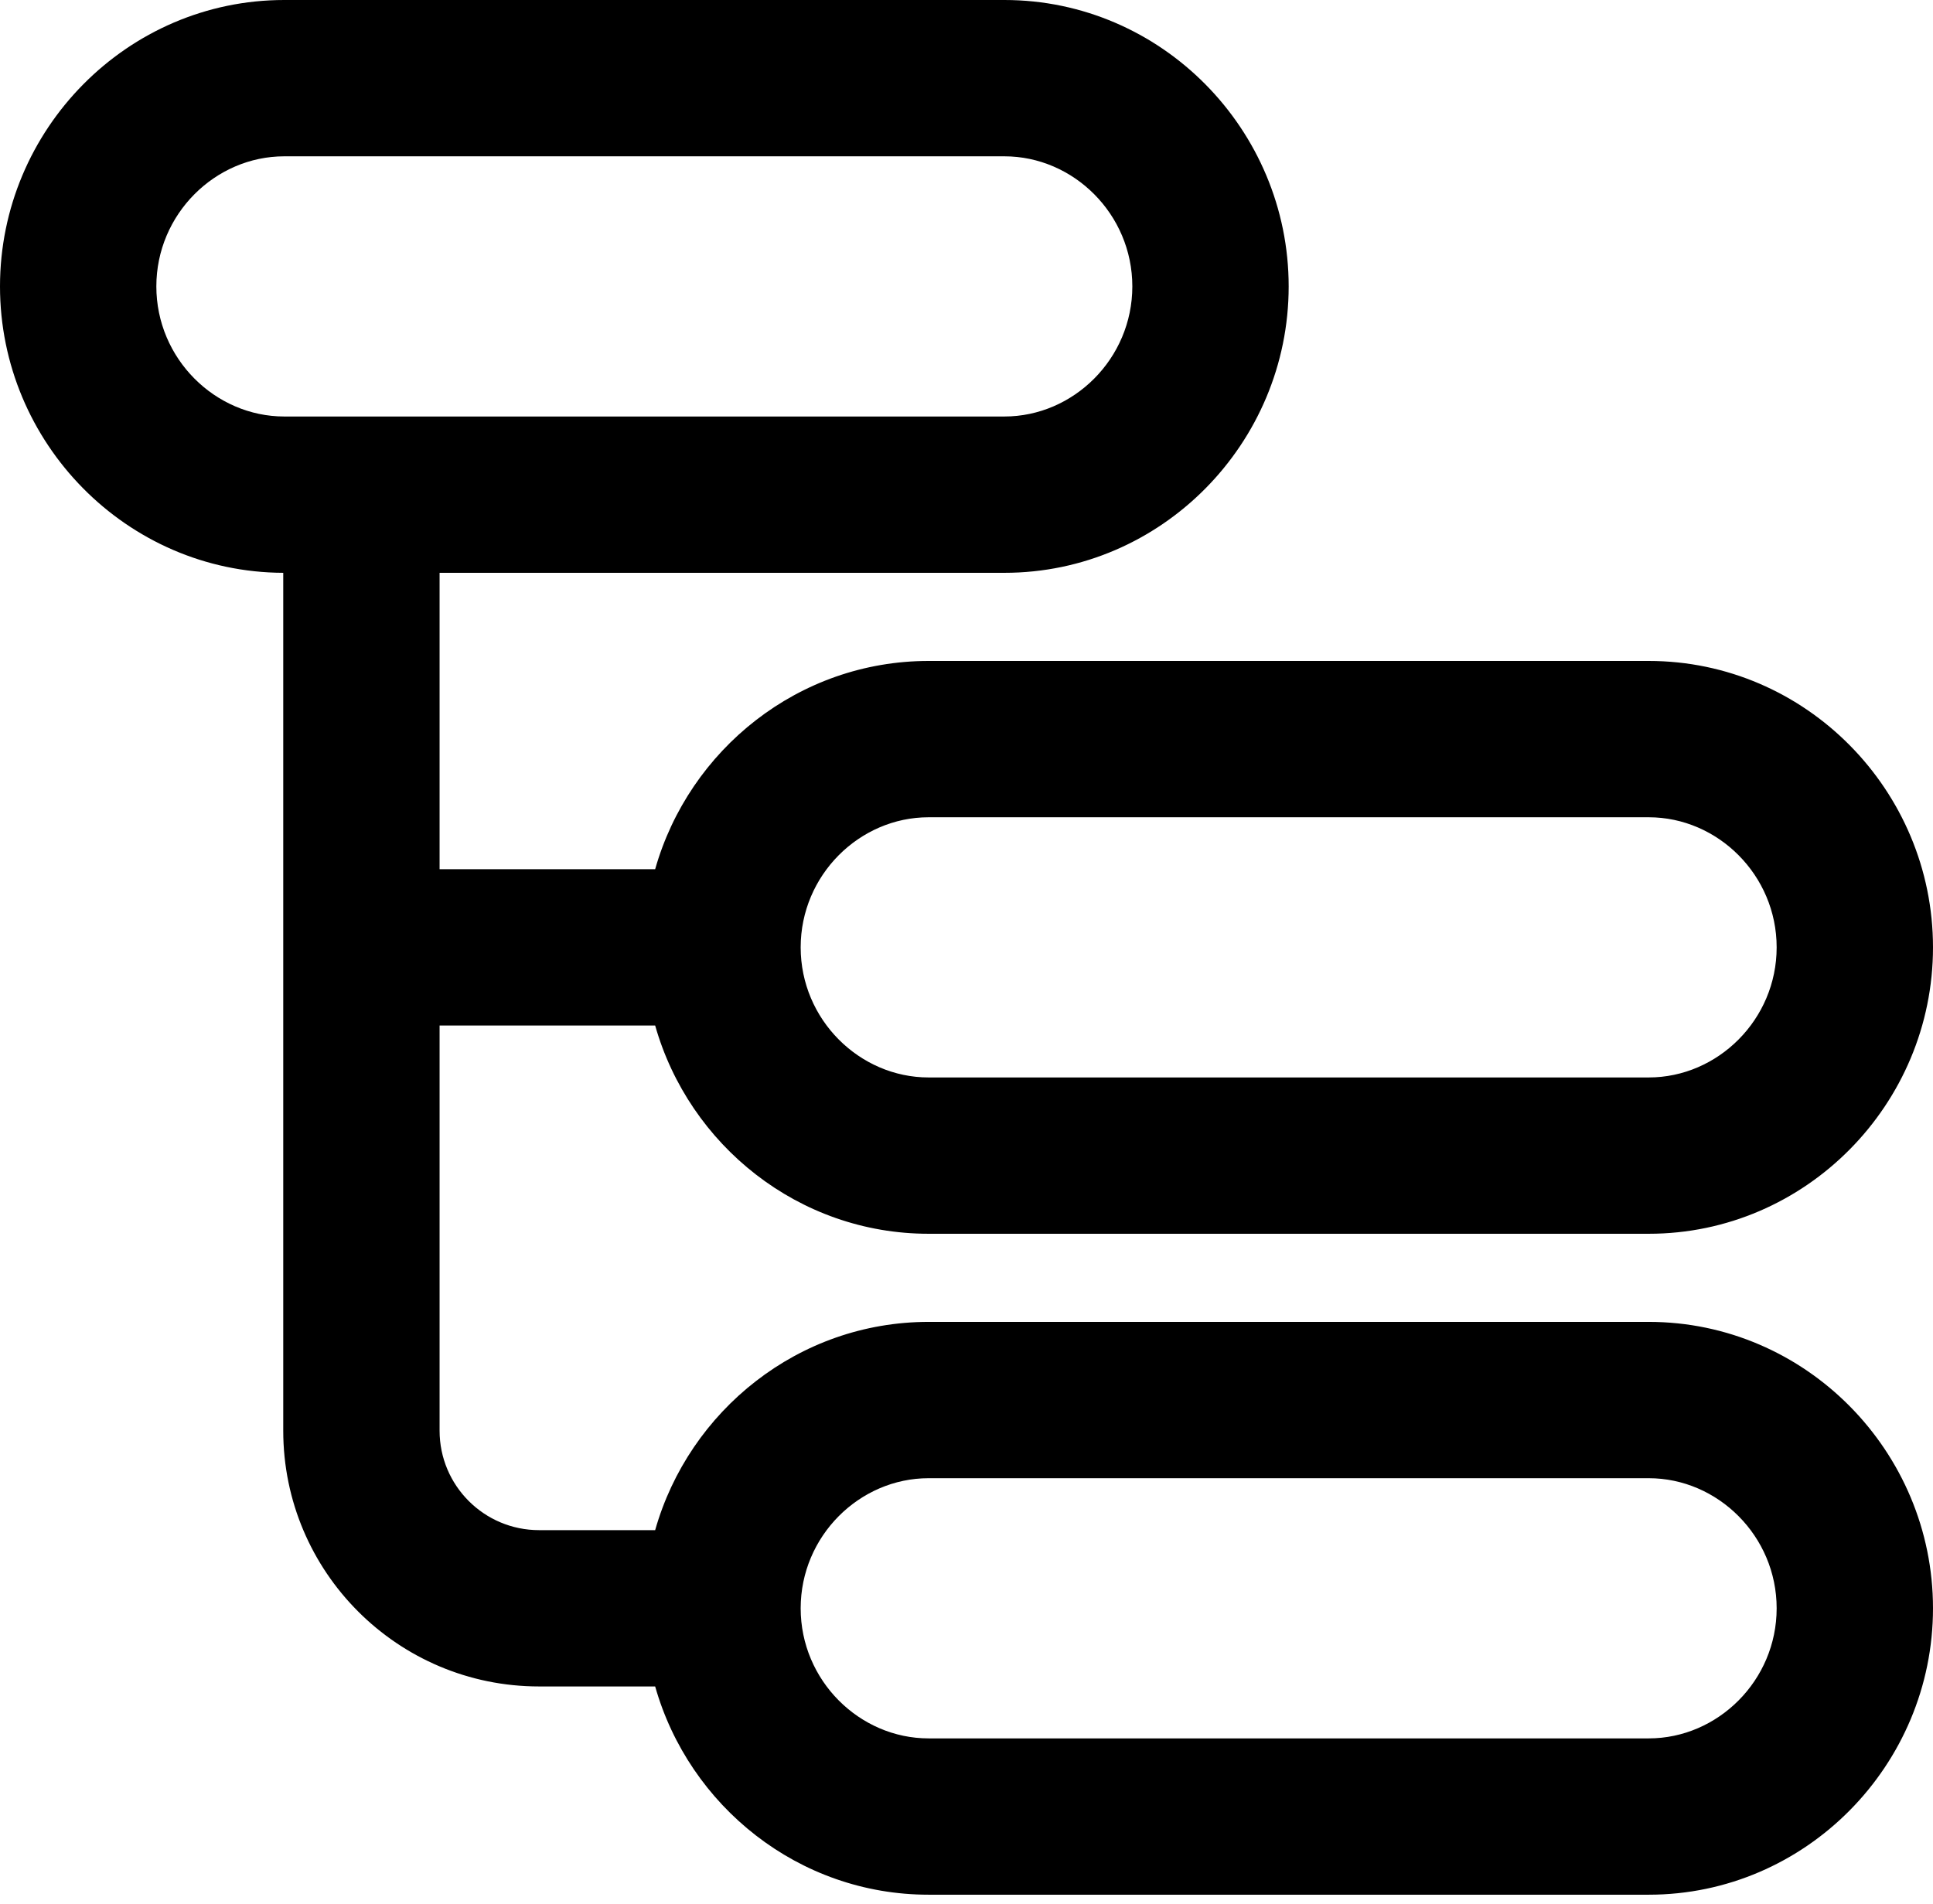 <svg width="136" height="134" viewBox="0 0 136 134" xmlns="http://www.w3.org/2000/svg">
<path fill-rule="evenodd" clip-rule="evenodd" d="M70.667 11H20C15.14 11 11 15.074 11 20.155C11 25.236 15.14 29.31 20 29.31H70.667C75.527 29.31 79.667 25.236 79.667 20.155C79.667 15.074 75.527 11 70.667 11ZM20 0C8.954 0 0 9.109 0 20.155C0 31.177 8.915 40.27 19.928 40.31V100.678C19.928 110.619 27.987 118.678 37.928 118.678H46.095C48.48 127.092 56.19 133.333 65.333 133.333H116C127.046 133.333 136 124.224 136 113.178C136 102.133 127.046 93.023 116 93.023H65.333C56.19 93.023 48.481 99.264 46.095 107.678H37.928C34.062 107.678 30.928 104.544 30.928 100.678V72.167H46.095C48.48 80.581 56.19 86.822 65.333 86.822H116C127.046 86.822 136 77.712 136 66.667C136 55.621 127.046 46.512 116 46.512H65.333C56.19 46.512 48.48 52.752 46.095 61.167H30.928V40.31H70.667C81.713 40.31 90.667 31.201 90.667 20.155C90.667 9.109 81.713 0 70.667 0H20ZM116 57.512H65.333C60.473 57.512 56.333 61.585 56.333 66.667C56.333 71.748 60.473 75.822 65.333 75.822H116C120.86 75.822 125 71.748 125 66.667C125 61.585 120.86 57.512 116 57.512ZM65.333 104.023H116C120.86 104.023 125 108.097 125 113.178C125 118.26 120.86 122.333 116 122.333H65.333C60.473 122.333 56.333 118.26 56.333 113.178C56.333 108.097 60.473 104.023 65.333 104.023Z"/>
</svg>
